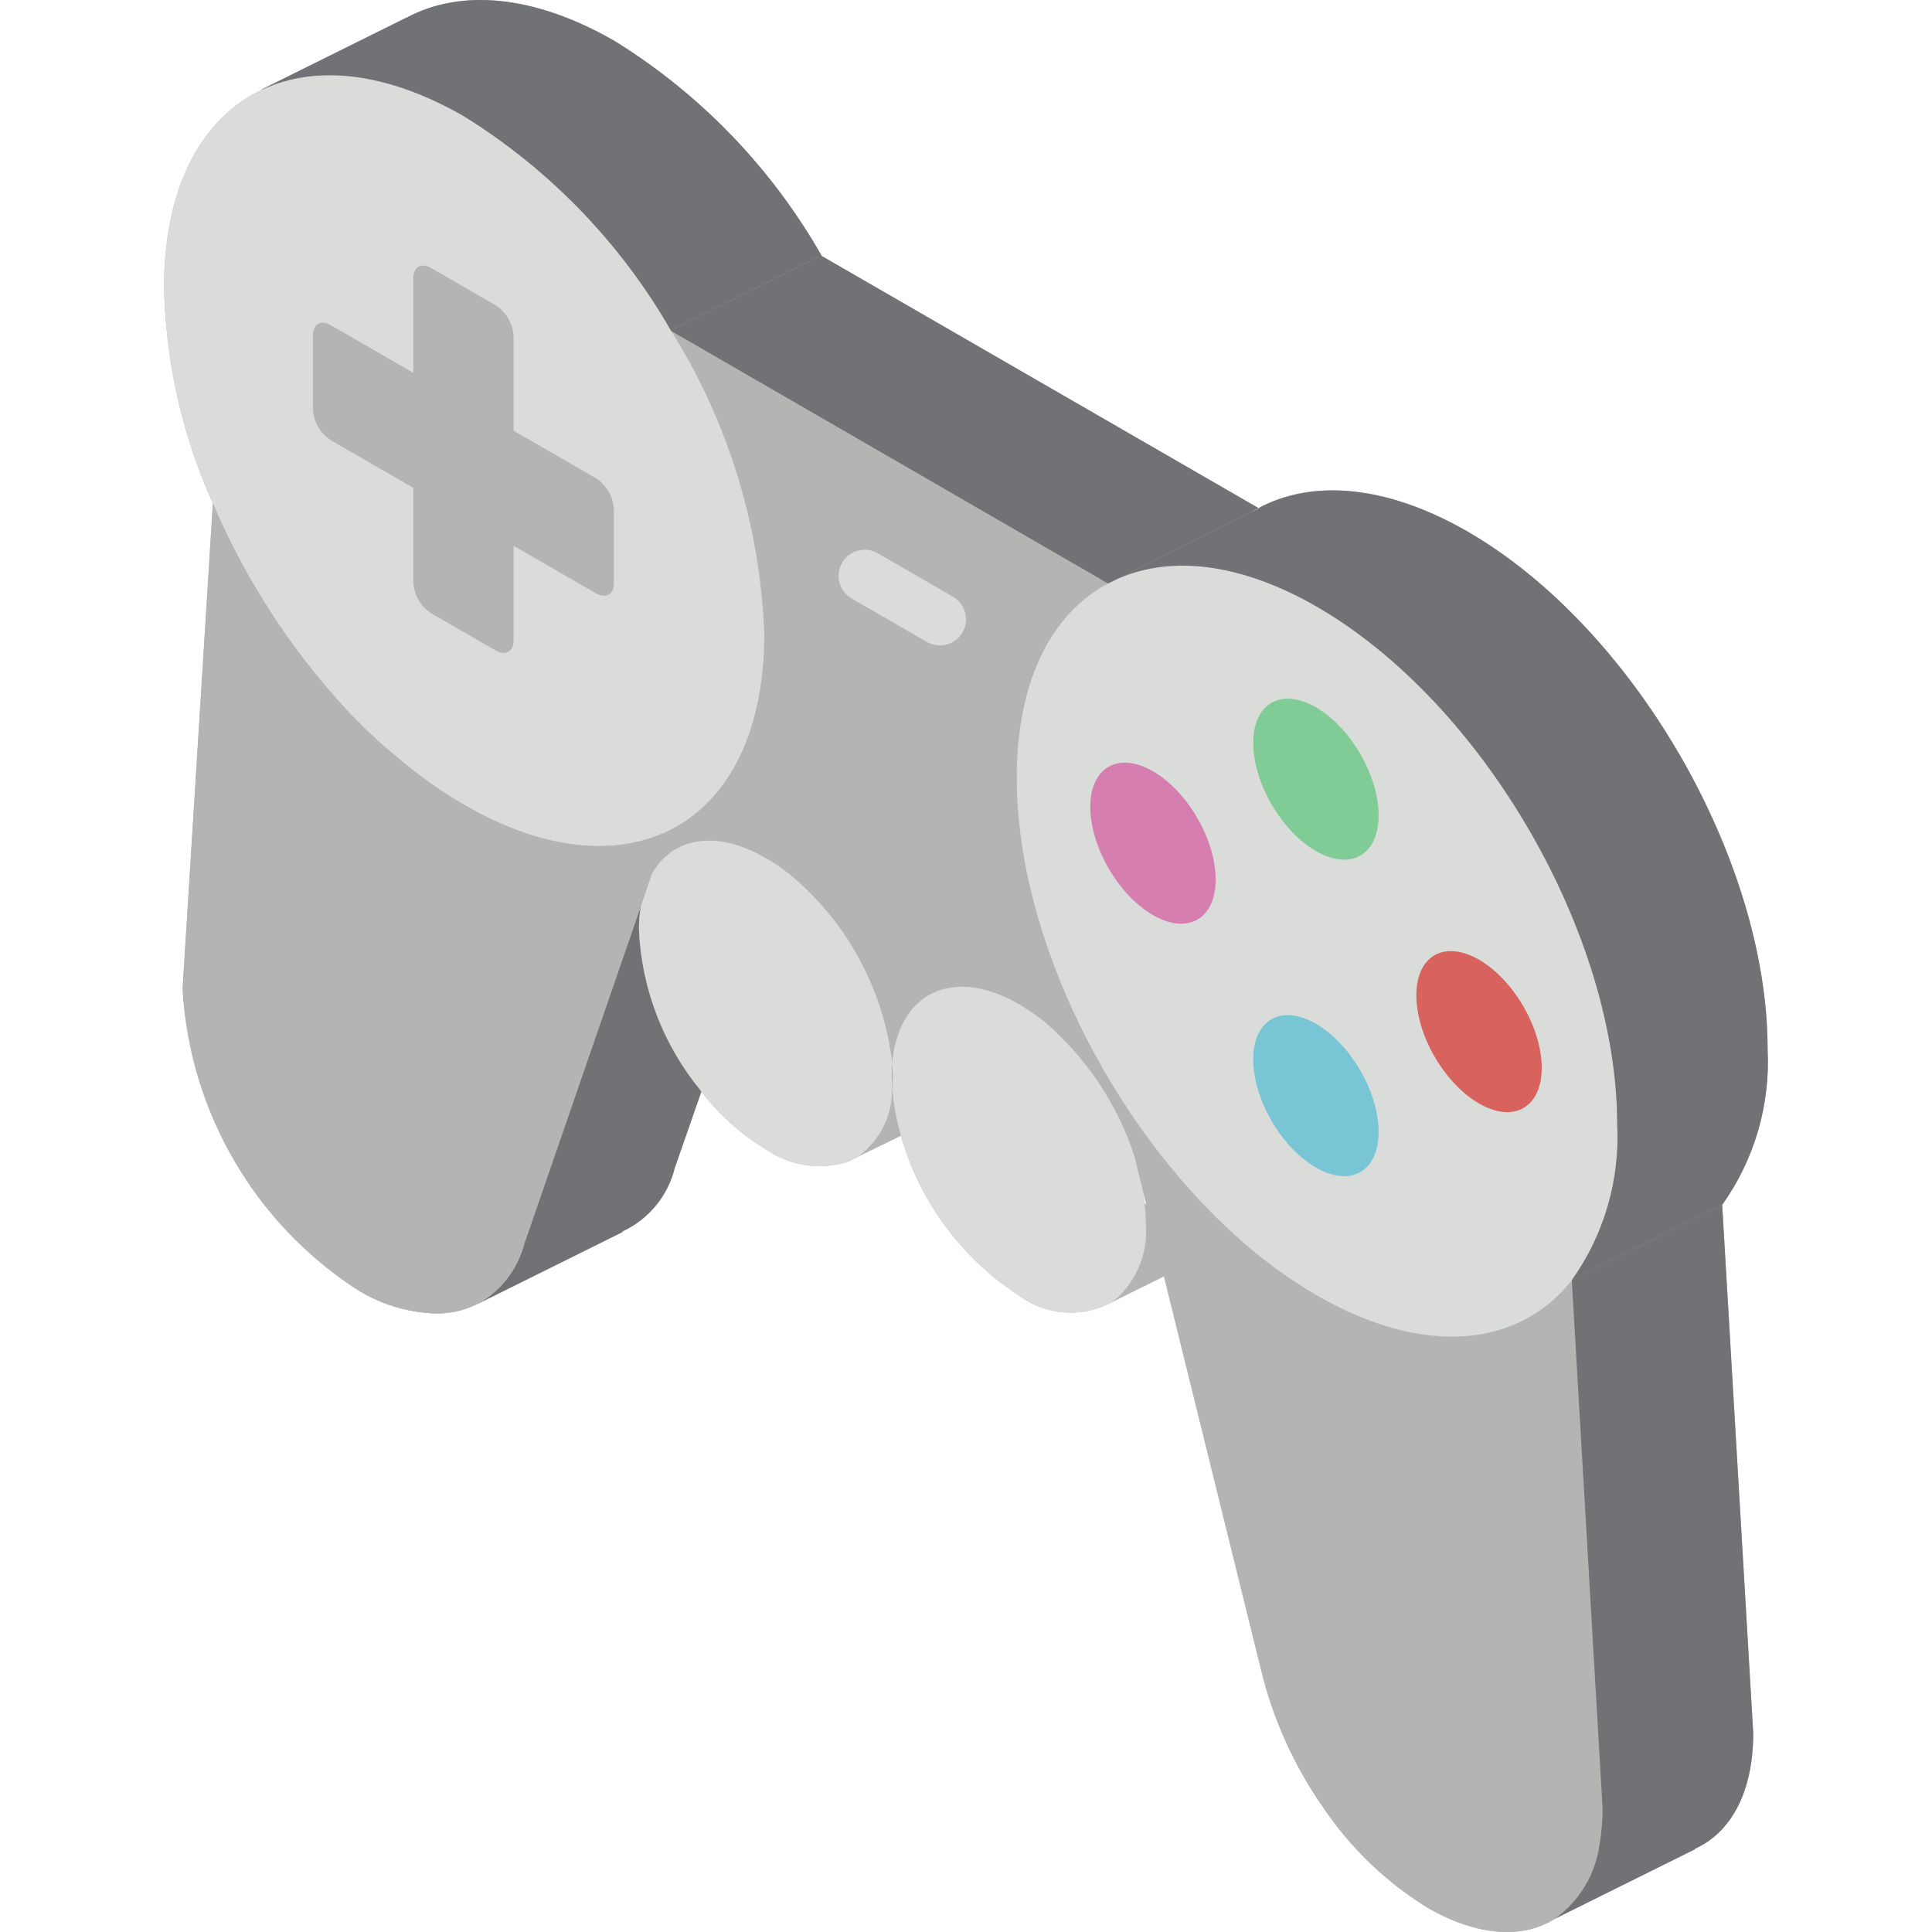 <svg version="1.1" id="Capa_1" xmlns="http://www.w3.org/2000/svg" xmlns:xlink="http://www.w3.org/1999/xlink" x="0px" y="0px" viewBox="0 0 512.009 512.009" style="enable-background:new 0 0 512.009 512.009;" xml:space="preserve">
	<g transform="translate(0 -1)">
		<path style="fill:#B4B4B3;" d="M468.441,279.009c0-50.37-35.632-111.81-79.498-137.133c-21.518-12.385-41.098-13.907-55.421-6.227
		l0.138,0.069l-2.145,1.038c0.646-0.41,1.316-0.779,2.006-1.107L217.838,68.882c0-0.018-0.007-0.036-0.02-0.049
		c-0.013-0.013-0.031-0.02-0.049-0.02c-13.245-23.266-32.108-42.843-54.867-56.943C141.522-0.446,122.08-1.968,107.827,5.643
		l-0.346,0.138L69.427,24.67l0.069,0.069c-15.983,7.472-26.015,25.738-26.015,52.445c0.423,19.749,4.823,39.21,12.938,57.219
		l-8.026,128.623c1.828,32.451,19.022,62.084,46.288,79.775c6.246,3.884,13.405,6.056,20.757,6.296
		c3.709,0.059,7.381-0.747,10.724-2.352l0.899-0.415l37.916-18.819l-0.069-0.138c6.949-3.201,12.066-9.387,13.907-16.813
		l7.057-20.272c4.68,6.13,10.479,11.319,17.09,15.291c6.308,4.419,14.314,5.647,21.656,3.321l2.975-1.453l0.069-0.069l11.07-5.397
		c4.989,17.418,16.093,32.453,31.274,42.344c7.148,5.291,16.696,6.017,24.562,1.868l0.277-0.138l0.069-0.069l13.561-6.711
		l25.669,103.991c3.175,13.258,8.833,25.795,16.675,36.947c7.219,10.672,16.63,19.682,27.606,26.43
		c12.938,7.403,24.631,8.164,33.003,3.252l0.484-0.277l0.069-0.069l37.224-18.473v-0.138c9.41-4.221,15.429-14.876,15.429-30.582
		l-8.233-140.039C464.96,308.299,469.203,293.742,468.441,279.009z M303.286,319.762c-0.069-0.899-0.208-1.868-0.346-2.837
		l0.83,3.252C303.632,320.039,303.425,319.9,303.286,319.762L303.286,319.762z" />
		<path style="fill:#717275;" d="M185.872,290.218v0.069l-7.057,20.272c-1.841,7.426-6.958,13.612-13.907,16.813l0.069,0.138
		l-37.916,18.819c5.897-3.478,10.176-9.15,11.901-15.775l30.928-89.6c-0.405,2.167-0.59,4.369-0.554,6.573
		C170.075,263.175,175.878,278.157,185.872,290.218z" />
		<g>
			<path style="fill:#B4B4B3;" d="M56.558,131.913l-0.138,2.491" />
			<path style="fill:#B4B4B3;" d="M424.713,480.281c0.008,3.083-0.247,6.162-0.761,9.202c-0.995,8.072-5.339,15.354-11.97,20.065
			l-0.069,0.069l-0.484,0.277c-8.372,4.912-20.065,4.151-33.003-3.252c-10.976-6.748-20.387-15.758-27.607-26.43
			c-7.841-11.152-13.499-23.689-16.675-36.947l-25.669-103.991l19.926-9.963c6.348,5.689,13.256,10.719,20.618,15.014
			c28.506,16.398,53.483,13.699,67.529-4.013L424.713,480.281z" />
		</g>
		<path style="fill:#DADCDA;" d="M303.632,325.089c0.758,7.983-2.511,15.818-8.718,20.895l-0.069,0.069l-0.277,0.138
		c-7.866,4.149-17.414,3.423-24.562-1.868c-15.181-9.891-26.285-24.926-31.274-42.344c-1.176-4.041-1.941-8.19-2.283-12.385
		c0.069-1.038,0.138-2.076,0.138-3.114c0-1.107-0.069-2.214-0.138-3.321c0.009-0.602,0.055-1.203,0.138-1.799
		c2.214-17.643,16.398-24.078,33.418-14.253c2.165,1.271,4.245,2.681,6.227,4.221c0.138,0.069,0.208,0.208,0.346,0.277
		c11.328,9.589,19.722,22.179,24.216,36.324l1.73,7.057l0.208,0.83c0,0.208,0.069,0.346,0.069,0.554
		c0.069,0.208,0.069,0.415,0.138,0.553c0.138,0.969,0.277,1.937,0.346,2.837C303.503,321.53,303.618,323.309,303.632,325.089z" />
		<g>
			<path style="fill:#B4B4B3;" d="M236.449,283.161c0.069,1.107,0.138,2.214,0.138,3.321c0,1.038-0.069,2.076-0.138,3.114
			c-0.069-1.176-0.138-2.283-0.138-3.321C236.311,285.167,236.381,284.129,236.449,283.161z" />
			<path style="fill:#B4B4B3;" d="M302.525,314.988l-1.73-7.057C301.559,310.233,302.138,312.593,302.525,314.988z" />
		</g>
		<path style="fill:#DADCDA;" d="M236.311,286.274c0,1.038,0.069,2.145,0.138,3.321c0.077,6.99-3.188,13.597-8.787,17.782
		l-0.069,0.069l-2.975,1.453c-7.342,2.326-15.349,1.098-21.656-3.321c-6.611-3.972-12.41-9.161-17.09-15.291v-0.069
		c-9.994-12.061-15.798-27.043-16.536-42.69c-0.037-2.204,0.149-4.406,0.554-6.573l2.768-8.164
		c5.397-9.825,16.951-12.108,30.305-4.359c1.193,0.649,2.348,1.365,3.459,2.145c1.038,0.761,2.145,1.522,3.114,2.352
		c14.584,12.17,24.106,29.34,26.707,48.156c0.138,0.683,0.207,1.379,0.208,2.076C236.381,284.129,236.311,285.167,236.311,286.274z" />
		<g>
			<path style="fill:#B4B4B3;" d="M169.89,240.679c0.468-2.767,1.404-5.434,2.768-7.888l-2.768,8.164V240.679z" />
			<path style="fill:#B4B4B3;" d="M236.588,286.482c0,1.038-0.069,2.076-0.138,3.114c-0.069-1.176-0.138-2.283-0.138-3.321
			c0-1.107,0.069-2.145,0.138-3.114C236.519,284.268,236.588,285.375,236.588,286.482z" />
		</g>
		<path style="fill:#DADCDA;" d="M202.547,168.999c0,27.33-10.448,45.803-27.053,52.93c-13.976,6.019-32.381,4.013-52.445-7.611
		c-6.376-3.707-12.397-7.991-17.989-12.8c-2.006-1.591-4.013-3.39-5.95-5.189c-0.069,0-0.069,0-0.069-0.069
		c-1.315-1.176-2.56-2.352-3.736-3.598c-1.245-1.245-2.491-2.491-3.667-3.736v-0.069c-14.784-15.99-26.697-34.411-35.217-54.452
		c-8.115-18.01-12.515-37.471-12.938-57.219c0-26.707,10.032-44.973,26.015-52.445c14.184-6.642,32.934-4.774,53.553,7.126
		c22.645,14.076,41.448,33.545,54.729,56.666l-0.138,0.069l0.277,0.138C193.005,112.878,201.498,140.552,202.547,168.999z" />
		<path style="fill:#B4B4B3;" d="M177.916,88.739l-0.277-0.138l0.138-0.069C177.846,88.601,177.846,88.67,177.916,88.739z" />
		<g>
			<path style="fill:#717275;" d="M333.522,135.649c-0.691,0.328-1.361,0.697-2.006,1.107l-35.01,17.505l-2.768,1.384h-0.069
			L239.84,124.51l-61.924-35.771c-0.069-0.069-0.069-0.138-0.138-0.208l39.784-19.857l0.208,0.138c0.018,0,0.036,0.007,0.049,0.02
			c0.013,0.013,0.02,0.031,0.02,0.049L333.522,135.649z" />
			<path style="fill:#717275;" d="M464.636,460.354c0,15.706-6.019,26.361-15.429,30.582v0.138l-37.224,18.473
			c6.631-4.711,10.975-11.992,11.97-20.065c0.514-3.04,0.769-6.119,0.761-9.202l-8.164-139.97v-0.069l0.069-0.069l39.784-19.857
			L464.636,460.354z" />
			<path style="fill:#717275;" d="M217.769,68.813l-0.208-0.138l-39.784,19.857c-13.28-23.121-32.084-42.59-54.729-56.666
			C102.43,19.965,83.68,18.097,69.496,24.739l-0.069-0.069l38.054-18.889l0.346-0.138c14.253-7.611,33.695-6.089,55.075,6.227
			C185.661,25.969,204.524,45.546,217.769,68.813z" />
		</g>
		<path style="fill:#DADCDA;" d="M428.588,299.005c0.751,14.678-3.466,29.18-11.97,41.167l-0.069,0.069v0.069
		c-14.045,17.712-39.023,20.411-67.529,4.013c-7.363-4.295-14.271-9.325-20.618-15.014c-33.903-30.028-58.949-79.983-58.949-122.188
		c0-25.738,9.271-43.589,24.216-51.477h0.069l2.768-1.384c13.976-6.089,32.381-4.082,52.515,7.542
		C392.955,187.195,428.588,248.566,428.588,299.005z" />
		<path style="fill:#717275;" d="M468.441,279.009c0.762,14.733-3.481,29.29-12.039,41.306l-39.784,19.857
		c8.504-11.987,12.721-26.489,11.97-41.167c0-50.439-35.632-111.81-79.568-137.202c-20.134-11.624-38.538-13.63-52.515-7.542
		l35.01-17.505l2.145-1.038l-0.138-0.069c14.322-7.68,33.903-6.157,55.421,6.227C432.808,167.2,468.441,228.64,468.441,279.009z" />
		<g>
			<path style="fill:#B4B4B3;" d="M165.808,327.096l-0.83,0.415" />
			<path style="fill:#B4B4B3;" d="M175.978,223.174l-3.321,9.617c-1.363,2.453-2.299,5.12-2.768,7.888v0.277l-30.928,89.6
			c-1.725,6.625-6.004,12.297-11.901,15.775l-0.899,0.415c-3.344,1.606-7.015,2.411-10.724,2.352
			c-7.352-0.241-14.51-2.412-20.757-6.296c-27.266-17.691-44.46-47.324-46.288-79.775l8.026-128.623
			c8.52,20.041,20.434,38.462,35.217,54.452v0.069c1.176,1.245,2.422,2.491,3.667,3.736c1.176,1.245,2.422,2.422,3.736,3.598
			c0,0.069,0,0.069,0.069,0.069c1.937,1.799,3.944,3.598,5.95,5.189c5.592,4.809,11.613,9.093,17.989,12.8
			c20.065,11.624,38.469,13.63,52.445,7.611L175.978,223.174z" />
			<path style="fill:#B4B4B3;" d="M238.733,301.98l-11.07,5.397c5.599-4.185,8.864-10.792,8.787-17.782
			C236.792,293.79,237.557,297.939,238.733,301.98z" />
			<path style="fill:#B4B4B3;" d="M294.569,346.192l-1.522,0.692" />
		</g>
		<path style="fill:#DADCDA;" d="M249.09,172.048c-1.212,0.001-2.403-0.318-3.453-0.926l-19.939-11.513
		c-2.143-1.235-3.463-3.52-3.464-5.993c-0.001-2.473,1.319-4.759,3.46-5.995c2.142-1.236,4.781-1.236,6.922,0.002l19.939,11.514
		c2.714,1.566,4.038,4.761,3.225,7.787S252.224,172.052,249.09,172.048z" />
		<ellipse transform="matrix(-0.505 -0.863 0.863 -0.505 353.166 751.231)" style="fill:#D8625E;" cx="391.999" cy="274.345" rx="23.421" ry="13.52" />
		<ellipse transform="matrix(-0.505 -0.863 0.863 -0.505 266.201 601.511)" style="fill:#D77EB0;" cx="305.584" cy="224.422" rx="23.421" ry="13.52" />
		<path style="fill:#B4B4B3;" d="M157.944,127.749l-21.838-12.608V90.093c-0.187-3.33-1.951-6.372-4.748-8.188l-17.09-9.866
		c-2.622-1.514-4.748-0.303-4.748,2.705v25.048L87.682,87.184c-2.622-1.514-4.748-0.303-4.748,2.705v19.602
		c0.187,3.33,1.951,6.372,4.748,8.188l21.838,12.608v25.048c0.187,3.33,1.951,6.372,4.748,8.188l17.09,9.866
		c2.622,1.514,4.748,0.303,4.748-2.705v-25.049l21.838,12.608c2.622,1.514,4.748,0.303,4.748-2.705v-19.602
		C162.505,132.607,160.742,129.566,157.944,127.749z" />
		<ellipse transform="matrix(-0.505 -0.863 0.863 -0.505 273.456 739.464)" style="fill:#78C5D6;" cx="348.77" cy="291.318" rx="23.421" ry="13.52" />
		<ellipse transform="matrix(-0.505 -0.863 0.863 -0.505 345.839 613.249)" style="fill:#81CB97;" cx="348.769" cy="207.455" rx="23.421" ry="13.52" />
		<path style="fill:#B4B4B3;" d="M69.427,24.67l-1.245,0.623" />
	</g>
	<g>
	</g>
	<g>
	</g>
	<g>
	</g>
	<g>
	</g>
	<g>
	</g>
	<g>
	</g>
	<g>
	</g>
	<g>
	</g>
	<g>
	</g>
	<g>
	</g>
	<g>
	</g>
	<g>
	</g>
	<g>
	</g>
	<g>
	</g>
	<g>
	</g>
</svg>
